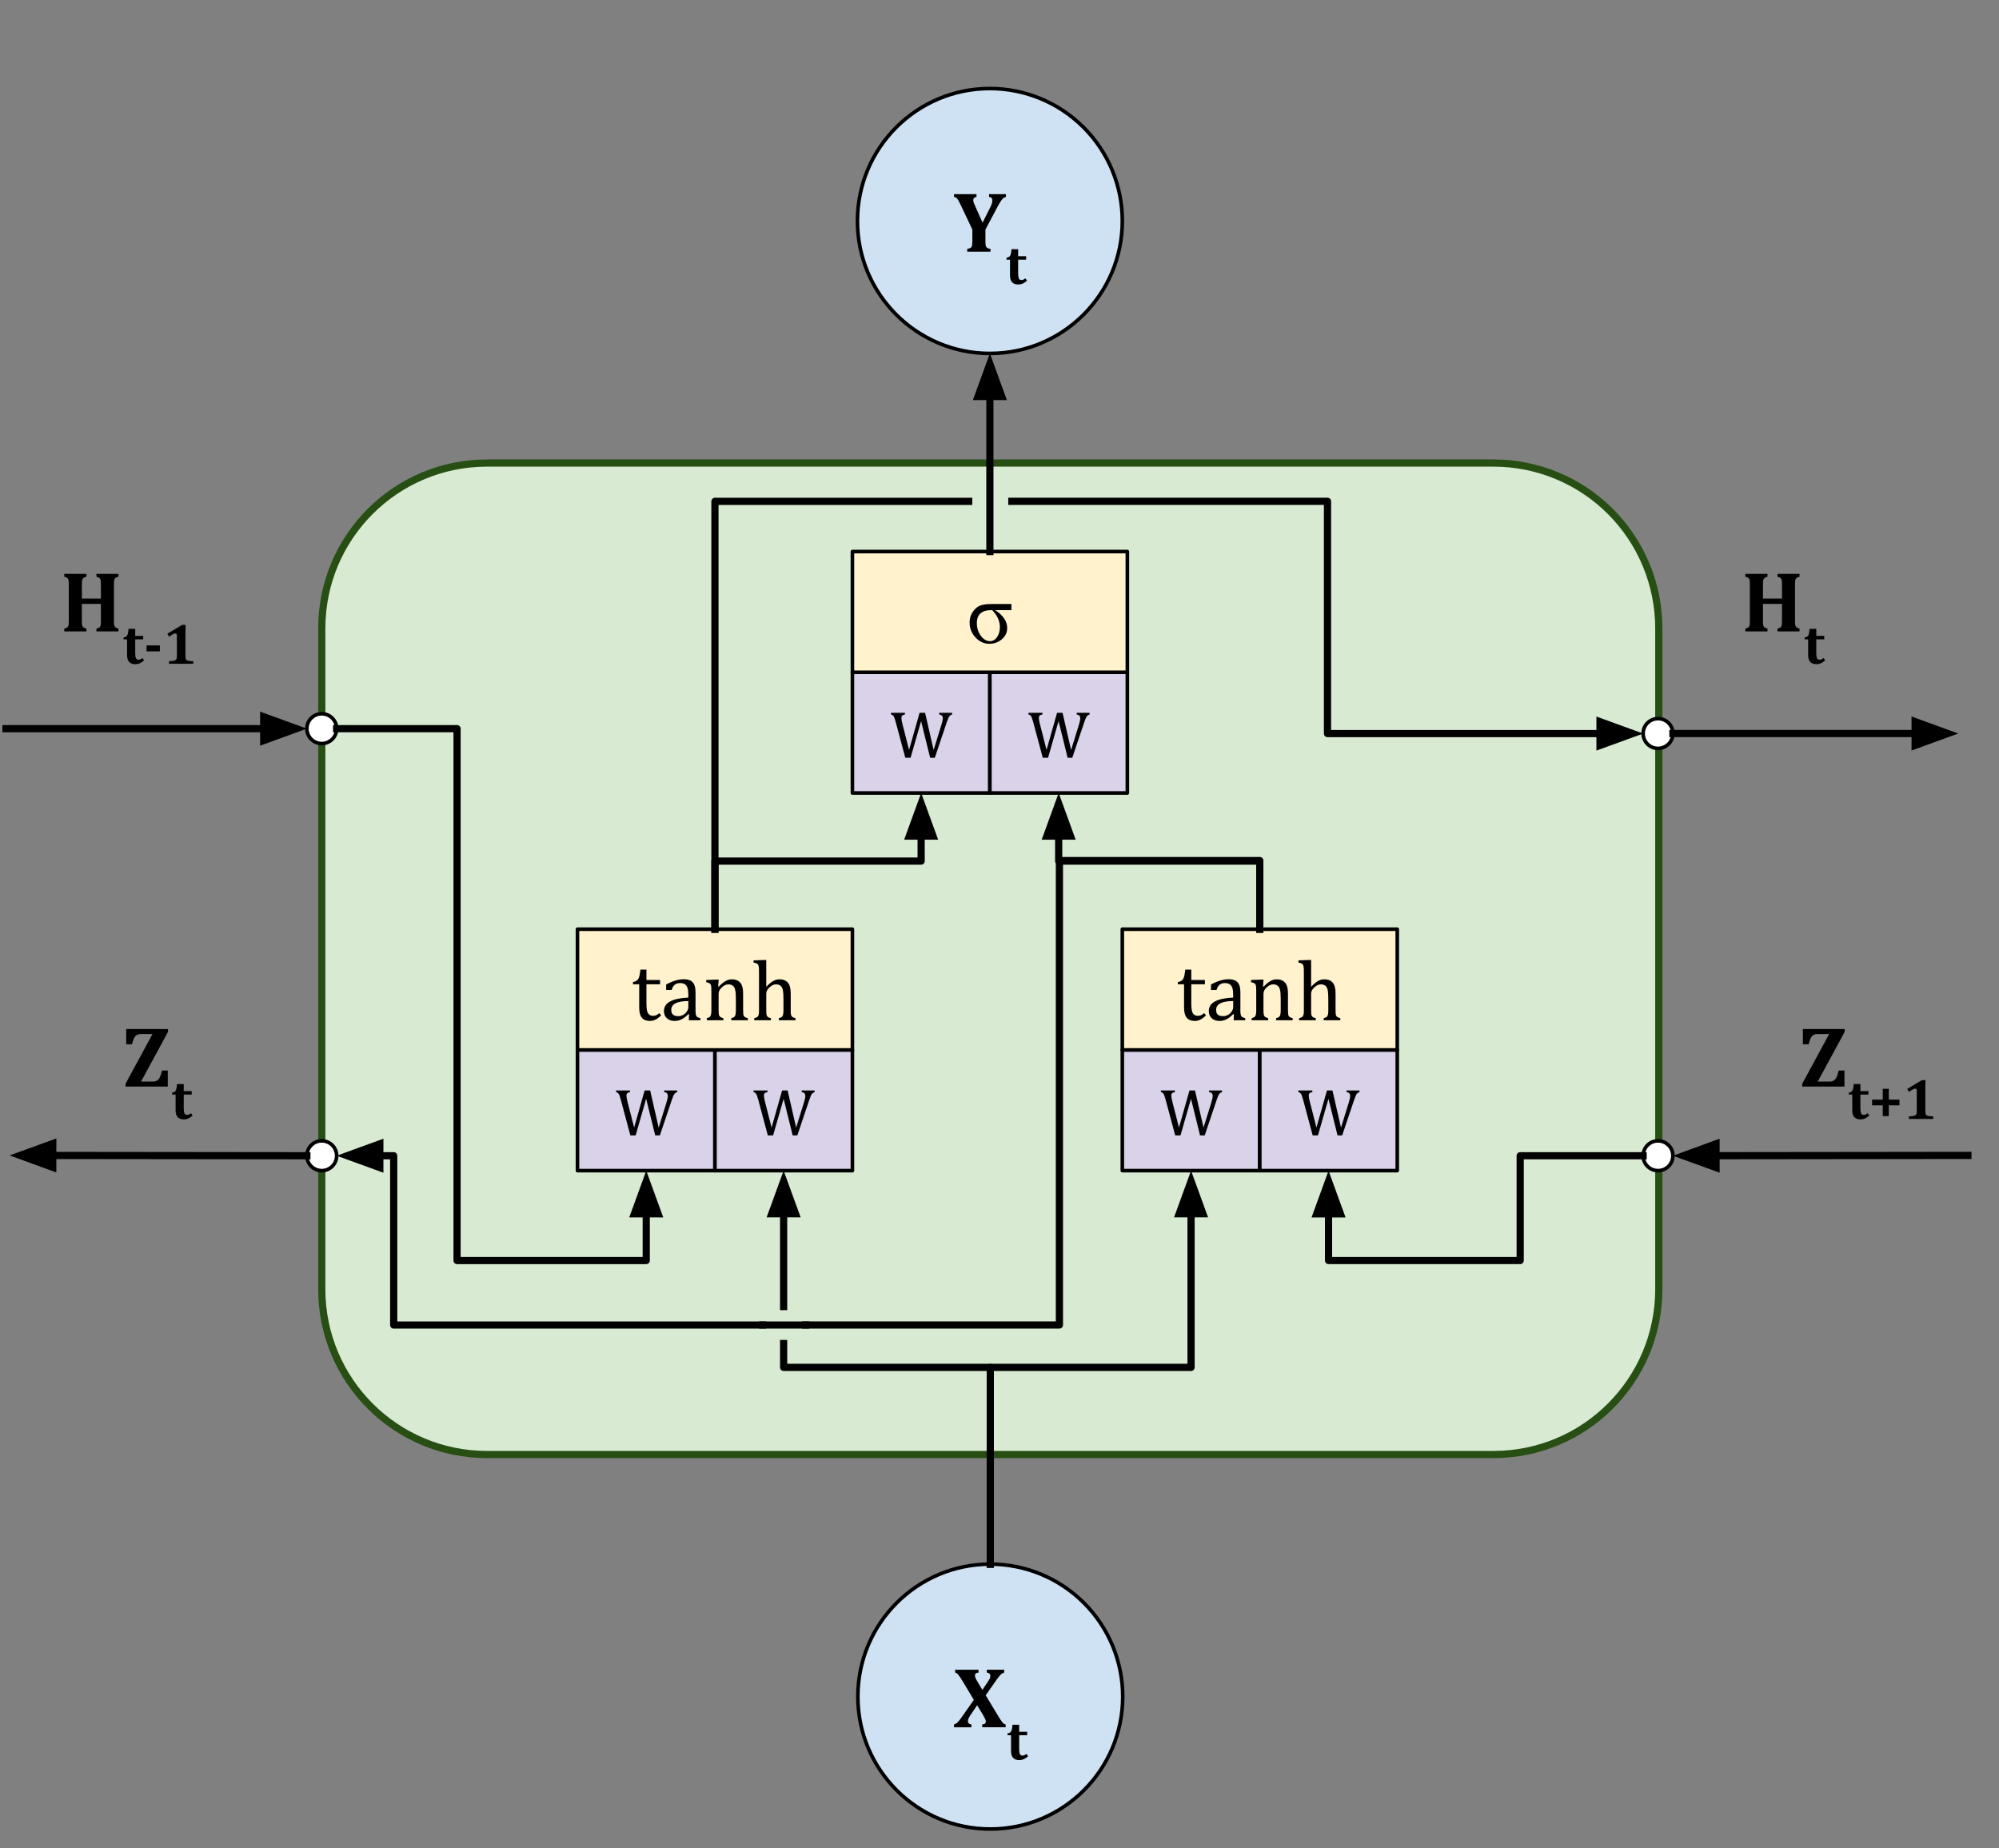 <svg version="1.1" viewBox="0.0 0.0 556.0 514.0" fill="none" stroke="none" stroke-linecap="square" stroke-miterlimit="10" xmlns:xlink="http://www.w3.org/1999/xlink" xmlns="http://www.w3.org/2000/svg"><rect x="0.0" y="0.0" width="556.0" height="514.0" fill="#808080" stroke="none"/><clipPath id="p.0"><path d="m0 0l556.0 0l0 514.0l-556.0 0l0 -514.0z" clip-rule="nonzero"/></clipPath><g clip-path="url(#p.0)"><path fill="#000000" fill-opacity="0.0" d="m0 0l556.0 0l0 514.0l-556.0 0z" fill-rule="evenodd"/><path fill="#d9ead3" d="m89.501 174.741l0 0c0 -25.382 20.577 -45.959 45.959 -45.959l279.956 0c12.189 0 23.879 4.842 32.498 13.461c8.619 8.619 13.461 20.309 13.461 32.498l0 183.83c0 25.382 -20.577 45.959 -45.959 45.959l-279.956 0c-25.382 0 -45.959 -20.577 -45.959 -45.959z" fill-rule="evenodd"/><path stroke="#274e13" stroke-width="2.0" stroke-linejoin="round" stroke-linecap="butt" d="m89.501 174.741l0 0c0 -25.382 20.577 -45.959 45.959 -45.959l279.956 0c12.189 0 23.879 4.842 32.498 13.461c8.619 8.619 13.461 20.309 13.461 32.498l0 183.83c0 25.382 -20.577 45.959 -45.959 45.959l-279.956 0c-25.382 0 -45.959 -20.577 -45.959 -45.959z" fill-rule="evenodd"/><path fill="#000000" fill-opacity="0.0" d="m1.667 202.655l83.685 0" fill-rule="evenodd"/><path stroke="#000000" stroke-width="2.0" stroke-linejoin="round" stroke-linecap="butt" d="m1.667 202.655l71.685 0" fill-rule="evenodd"/><path fill="#000000" stroke="#000000" stroke-width="2.0" stroke-linecap="butt" d="m73.352 205.958l9.076 -3.303l-9.076 -3.303z" fill-rule="evenodd"/><path fill="#000000" fill-opacity="0.0" d="m7.756 143.563l60.598 0l0 51.276l-60.598 0z" fill-rule="evenodd"/><path fill="#000000" d="m31.693 172.665q0 0.891 0.078 1.234q0.078 0.328 0.312 0.562q0.234 0.219 0.859 0.359l0 0.781l-6.125 0l0 -0.781q0.688 -0.172 0.875 -0.344q0.203 -0.172 0.281 -0.5q0.094 -0.328 0.094 -1.312l0 -4.703l-5.297 0l0 4.703q0 0.406 0.016 0.766q0.031 0.344 0.094 0.562q0.078 0.219 0.203 0.375q0.141 0.156 0.375 0.266q0.234 0.109 0.578 0.188l0 0.781l-6.156 0l0 -0.781q0.438 -0.109 0.688 -0.234q0.25 -0.141 0.375 -0.375q0.125 -0.25 0.156 -0.609q0.031 -0.375 0.031 -0.938l0 -10.109q0 -0.547 -0.031 -0.922q-0.016 -0.375 -0.141 -0.609q-0.125 -0.234 -0.375 -0.375q-0.25 -0.156 -0.703 -0.266l0 -0.781l6.156 0l0 0.781q-0.625 0.172 -0.859 0.391q-0.219 0.203 -0.312 0.547q-0.094 0.344 -0.094 1.25l0 3.906l5.297 0l0 -3.906q0 -0.891 -0.078 -1.234q-0.078 -0.344 -0.312 -0.562q-0.219 -0.219 -0.859 -0.391l0 -0.781l6.125 0l0 0.781q-0.516 0.141 -0.75 0.297q-0.234 0.156 -0.344 0.406q-0.094 0.234 -0.125 0.547q-0.031 0.297 -0.031 0.938l0 10.094z" fill-rule="nonzero"/><path fill="#000000" d="m40.092 183.665q-0.688 0.578 -1.25 0.828q-0.562 0.234 -1.188 0.234q-1.156 0 -1.734 -0.625q-0.578 -0.641 -0.578 -1.906l0 -4.375l-0.969 0l0 -0.531q0.469 -0.078 0.688 -0.234q0.234 -0.156 0.359 -0.422q0.125 -0.266 0.203 -0.688q0.078 -0.422 0.109 -1.047l1.875 0l0 1.953l2.219 0l0 0.969l-2.219 0l0 3.531q0 0.875 0.078 1.297q0.078 0.422 0.266 0.625q0.203 0.203 0.5 0.203q0.219 0 0.391 -0.031q0.172 -0.047 0.359 -0.141q0.188 -0.109 0.406 -0.297l0.484 0.656zm4.375 -2.516l-3.703 0l0 -1.641l3.703 0l0 1.641zm7.109 1.266q0 0.453 0.047 0.688q0.062 0.234 0.188 0.375q0.125 0.141 0.359 0.234q0.25 0.078 0.609 0.125q0.375 0.031 0.984 0.047l0 0.719l-6.75 0l0 -0.719q0.875 -0.031 1.234 -0.094q0.375 -0.078 0.562 -0.203q0.203 -0.141 0.297 -0.375q0.094 -0.25 0.094 -0.797l0 -5.641q0 -0.328 -0.125 -0.469q-0.125 -0.141 -0.328 -0.141q-0.203 0 -0.562 0.188q-0.344 0.172 -1.156 0.734l-0.484 -0.828l4.078 -2.453l1.0 0q-0.047 0.75 -0.047 2.078l0 6.531z" fill-rule="nonzero"/><path fill="#cfe2f3" d="m238.604 471.853l0 0c0 -20.343 16.491 -36.835 36.835 -36.835l0 0c9.769 0 19.138 3.881 26.046 10.789c6.908 6.908 10.789 16.277 10.789 26.046l0 0c0 20.343 -16.491 36.835 -36.835 36.835l0 0c-20.343 0 -36.835 -16.491 -36.835 -36.835z" fill-rule="evenodd"/><path stroke="#000000" stroke-width="1.0" stroke-linejoin="round" stroke-linecap="butt" d="m238.604 471.853l0 0c0 -20.343 16.491 -36.835 36.835 -36.835l0 0c9.769 0 19.138 3.881 26.046 10.789c6.908 6.908 10.789 16.277 10.789 26.046l0 0c0 20.343 -16.491 36.835 -36.835 36.835l0 0c-20.343 0 -36.835 -16.491 -36.835 -36.835z" fill-rule="evenodd"/><path fill="#000000" d="m272.171 464.393l0 0.781q-0.547 0.047 -0.781 0.25q-0.219 0.188 -0.219 0.594q0 0.188 0.078 0.453q0.078 0.25 0.266 0.609q0.188 0.344 0.641 1.094l1.078 1.812l1.422 -2.094q0.469 -0.688 0.625 -1.047q0.156 -0.375 0.156 -0.797q0 -0.375 -0.266 -0.594q-0.25 -0.234 -0.703 -0.281l0 -0.781l4.844 0l0 0.781q-0.344 0.094 -0.656 0.312q-0.297 0.203 -0.703 0.672q-0.391 0.469 -1.266 1.734l-2.531 3.609l3.812 6.297q0.203 0.312 0.406 0.625q0.203 0.312 0.391 0.562q0.203 0.234 0.344 0.359q0.156 0.109 0.297 0.172q0.141 0.062 0.297 0.094l0 0.781l-6.516 0l0 -0.781q0.516 -0.047 0.75 -0.234q0.25 -0.188 0.25 -0.609q0 -0.141 -0.047 -0.297q-0.031 -0.172 -0.141 -0.406q-0.094 -0.234 -0.203 -0.406q-0.094 -0.188 -0.391 -0.703l-1.625 -2.688l-1.922 2.828q-0.219 0.344 -0.375 0.625q-0.141 0.281 -0.203 0.516q-0.062 0.234 -0.062 0.547q0 0.312 0.25 0.547q0.25 0.234 0.719 0.281l0 0.781l-4.844 0l0 -0.781q0.391 -0.109 0.703 -0.344q0.328 -0.25 0.703 -0.703q0.391 -0.453 1.047 -1.422l3.062 -4.375l-2.953 -4.922q-0.484 -0.797 -0.828 -1.312q-0.344 -0.531 -0.578 -0.797q-0.234 -0.281 -0.422 -0.391q-0.172 -0.125 -0.422 -0.172l0 -0.781l6.516 0z" fill-rule="nonzero"/><path fill="#000000" d="m285.956 488.455q-0.688 0.578 -1.25 0.828q-0.562 0.234 -1.188 0.234q-1.156 0 -1.734 -0.625q-0.578 -0.641 -0.578 -1.906l0 -4.375l-0.969 0l0 -0.531q0.469 -0.078 0.688 -0.234q0.234 -0.156 0.359 -0.422q0.125 -0.266 0.203 -0.688q0.078 -0.422 0.109 -1.047l1.875 0l0 1.953l2.219 0l0 0.969l-2.219 0l0 3.531q0 0.875 0.078 1.297q0.078 0.422 0.266 0.625q0.203 0.203 0.5 0.203q0.219 0 0.391 -0.031q0.172 -0.047 0.359 -0.141q0.188 -0.109 0.406 -0.297l0.484 0.656z" fill-rule="nonzero"/><path fill="#d9d2e9" d="m160.617 292.003l38.236 0l0 33.575l-38.236 0z" fill-rule="evenodd"/><path stroke="#000000" stroke-width="1.0" stroke-linejoin="round" stroke-linecap="butt" d="m160.617 292.003l38.236 0l0 33.575l-38.236 0z" fill-rule="evenodd"/><path fill="#000000" d="m179.718 305.601l-2.922 10.172l-1.469 0l-2.656 -9.891q-0.172 -0.625 -0.312 -1.016q-0.125 -0.391 -0.266 -0.609q-0.141 -0.219 -0.297 -0.328q-0.156 -0.125 -0.453 -0.203l0 -0.453l3.891 0l0 0.453q-0.562 0.109 -0.781 0.328q-0.219 0.219 -0.219 0.609q0 0.312 0.078 0.75q0.078 0.438 0.219 1.0l1.844 7.188l2.922 -10.328l1.531 0l2.375 10.344l2.156 -6.953q0.391 -1.266 0.391 -1.797q0 -0.562 -0.234 -0.797q-0.234 -0.25 -0.766 -0.344l0 -0.453l3.594 0l0 0.453q-0.281 0.094 -0.453 0.203q-0.156 0.109 -0.312 0.312q-0.141 0.188 -0.328 0.609q-0.172 0.406 -0.406 1.094l-3.312 9.828l-1.297 0l-2.516 -10.172z" fill-rule="nonzero"/><path fill="#d9d2e9" d="m198.853 292.003l38.236 0l0 33.575l-38.236 0z" fill-rule="evenodd"/><path stroke="#000000" stroke-width="1.0" stroke-linejoin="round" stroke-linecap="butt" d="m198.853 292.003l38.236 0l0 33.575l-38.236 0z" fill-rule="evenodd"/><path fill="#000000" d="m217.954 305.601l-2.922 10.172l-1.469 0l-2.656 -9.891q-0.172 -0.625 -0.312 -1.016q-0.125 -0.391 -0.266 -0.609q-0.141 -0.219 -0.297 -0.328q-0.156 -0.125 -0.453 -0.203l0 -0.453l3.891 0l0 0.453q-0.562 0.109 -0.781 0.328q-0.219 0.219 -0.219 0.609q0 0.312 0.078 0.75q0.078 0.438 0.219 1.0l1.844 7.188l2.922 -10.328l1.531 0l2.375 10.344l2.156 -6.953q0.391 -1.266 0.391 -1.797q0 -0.562 -0.234 -0.797q-0.234 -0.25 -0.766 -0.344l0 -0.453l3.594 0l0 0.453q-0.281 0.094 -0.453 0.203q-0.156 0.109 -0.312 0.312q-0.141 0.188 -0.328 0.609q-0.172 0.406 -0.406 1.094l-3.312 9.828l-1.297 0l-2.516 -10.172z" fill-rule="nonzero"/><path fill="#fff2cc" d="m160.617 258.428l76.472 0l0 33.575l-76.472 0z" fill-rule="evenodd"/><path stroke="#000000" stroke-width="1.0" stroke-linejoin="round" stroke-linecap="butt" d="m160.617 258.428l76.472 0l0 33.575l-76.472 0z" fill-rule="evenodd"/><path fill="#000000" d="m176.052 273.13q0.578 -0.094 0.938 -0.328q0.375 -0.234 0.578 -0.594q0.203 -0.375 0.312 -0.922q0.125 -0.562 0.25 -1.625l1.672 0l0 2.891l3.781 0l0 1.188l-3.781 0l0 5.203q0 1.141 0.094 1.812q0.094 0.672 0.344 1.062q0.266 0.375 0.594 0.547q0.328 0.156 0.844 0.156q0.469 0 0.875 -0.188q0.406 -0.203 0.812 -0.562l0.531 0.641q-0.844 0.797 -1.594 1.172q-0.734 0.359 -1.531 0.359q-1.516 0 -2.25 -0.891q-0.734 -0.906 -0.734 -2.812l0 -6.5l-1.734 0l0 -0.609zm15.59 8.953l-0.172 -0.047q-1.016 1.031 -1.922 1.469q-0.891 0.438 -1.891 0.438q-0.891 0 -1.578 -0.344q-0.672 -0.344 -1.047 -0.969q-0.359 -0.641 -0.359 -1.453q0 -1.719 1.688 -2.641q1.703 -0.938 5.094 -1.094l0 -0.75q0 -1.219 -0.234 -1.922q-0.234 -0.703 -0.75 -1.031q-0.5 -0.328 -1.344 -0.328q-0.906 0 -1.469 0.484q-0.562 0.469 -0.844 1.438l-1.531 0l0 -1.531q1.125 -0.578 1.875 -0.859q0.75 -0.281 1.5 -0.438q0.75 -0.156 1.531 -0.156q1.156 0 1.859 0.375q0.703 0.359 1.047 1.125q0.359 0.766 0.359 2.297l0 4.078q0 0.875 0 1.234q0.016 0.344 0.078 0.656q0.062 0.297 0.172 0.484q0.125 0.188 0.344 0.312q0.234 0.125 0.75 0.266l0 0.578l-3.203 0l0.047 -1.672zm-0.188 -3.672q-2.391 0.016 -3.578 0.625q-1.172 0.609 -1.172 1.844q0 0.672 0.266 1.062q0.266 0.375 0.672 0.531q0.422 0.141 0.984 0.141q0.797 0 1.438 -0.375q0.656 -0.391 1.016 -0.984q0.375 -0.609 0.375 -1.188l0 -1.656zm16.547 5.344l-4.609 0l0 -0.578q0.453 -0.141 0.656 -0.234q0.203 -0.109 0.328 -0.297q0.141 -0.188 0.219 -0.578q0.078 -0.406 0.078 -1.203l0 -3.062q0 -0.828 -0.047 -1.484q-0.047 -0.672 -0.172 -1.094q-0.109 -0.438 -0.266 -0.672q-0.156 -0.25 -0.375 -0.406q-0.219 -0.172 -0.5 -0.266q-0.281 -0.109 -0.734 -0.109q-0.453 0 -0.875 0.188q-0.406 0.172 -0.906 0.625q-0.484 0.438 -0.703 0.875q-0.219 0.438 -0.219 1.0l0 4.359q0 1.016 0.094 1.406q0.094 0.391 0.359 0.594q0.266 0.203 0.859 0.359l0 0.578l-4.594 0l0 -0.578q0.453 -0.141 0.641 -0.234q0.203 -0.109 0.328 -0.297q0.141 -0.188 0.219 -0.578q0.078 -0.391 0.078 -1.203l0 -5.109q0 -0.75 -0.031 -1.203q-0.016 -0.469 -0.156 -0.734q-0.141 -0.281 -0.438 -0.406q-0.281 -0.141 -0.812 -0.234l0 -0.625l2.75 -0.109l0.719 0l-0.141 1.906l0.172 0.047q0.859 -0.875 1.391 -1.25q0.547 -0.375 1.078 -0.578q0.547 -0.203 1.156 -0.203q0.641 0 1.141 0.156q0.5 0.141 0.875 0.453q0.375 0.297 0.625 0.75q0.25 0.438 0.375 1.078q0.125 0.625 0.125 1.609l0 4.406q0 0.812 0.047 1.188q0.047 0.359 0.156 0.562q0.125 0.188 0.344 0.328q0.219 0.125 0.766 0.281l0 0.578zm5.129 -9.359l0.047 0q0.906 -0.922 1.438 -1.281q0.547 -0.375 1.062 -0.562q0.516 -0.188 1.125 -0.188q0.641 0 1.141 0.156q0.5 0.141 0.875 0.453q0.391 0.312 0.625 0.766q0.25 0.453 0.359 1.078q0.125 0.625 0.125 1.594l0 4.406q0 1.031 0.078 1.406q0.094 0.359 0.312 0.562q0.234 0.203 0.938 0.391l0 0.578l-4.625 0l0 -0.578q0.453 -0.141 0.656 -0.234q0.203 -0.109 0.328 -0.297q0.141 -0.188 0.219 -0.578q0.078 -0.406 0.078 -1.203l0 -3.062q0 -1.562 -0.156 -2.391q-0.156 -0.828 -0.625 -1.234q-0.469 -0.406 -1.297 -0.406q-0.469 0 -0.844 0.172q-0.375 0.156 -0.875 0.578q-0.484 0.422 -0.734 0.875q-0.25 0.438 -0.25 0.938l0 4.484q0 0.797 0.031 1.141q0.047 0.344 0.156 0.578q0.125 0.219 0.359 0.375q0.25 0.141 0.75 0.266l0 0.578l-4.641 0l0 -0.578q0.516 -0.141 0.734 -0.266q0.234 -0.125 0.344 -0.328q0.125 -0.203 0.188 -0.578q0.062 -0.375 0.062 -1.188l0 -9.797q0 -1.125 -0.016 -1.562q-0.016 -0.453 -0.094 -0.766q-0.078 -0.312 -0.219 -0.484q-0.125 -0.188 -0.359 -0.281q-0.234 -0.109 -0.828 -0.219l0 -0.609l2.828 -0.109l0.703 0l0 7.406z" fill-rule="nonzero"/><path fill="#ffffff" d="m85.352 202.655l0 0c0 -2.287 1.854 -4.142 4.142 -4.142l0 0c1.098 0 2.152 0.436 2.929 1.213c0.777 0.777 1.213 1.83 1.213 2.929l0 0c0 2.287 -1.854 4.142 -4.142 4.142l0 0c-2.287 0 -4.142 -1.854 -4.142 -4.142z" fill-rule="evenodd"/><path stroke="#000000" stroke-width="1.0" stroke-linejoin="round" stroke-linecap="butt" d="m85.352 202.655l0 0c0 -2.287 1.854 -4.142 4.142 -4.142l0 0c1.098 0 2.152 0.436 2.929 1.213c0.777 0.777 1.213 1.83 1.213 2.929l0 0c0 2.287 -1.854 4.142 -4.142 4.142l0 0c-2.287 0 -4.142 -1.854 -4.142 -4.142z" fill-rule="evenodd"/><path fill="#000000" fill-opacity="0.0" d="m93.635 202.655l33.491 0l0 147.923l52.619 0l0 -24.994" fill-rule="evenodd"/><path stroke="#000000" stroke-width="2.0" stroke-linejoin="round" stroke-linecap="butt" d="m93.635 202.655l33.491 0l0 147.923l52.619 0l0 -12.994" fill-rule="evenodd"/><path fill="#000000" stroke="#000000" stroke-width="2.0" stroke-linecap="butt" d="m183.049 337.584l-3.303 -9.076l-3.303 9.076z" fill-rule="evenodd"/><path fill="#000000" fill-opacity="0.0" d="m275.438 435.018l0 -54.72l-57.48 0l0 -54.729" fill-rule="evenodd"/><path stroke="#000000" stroke-width="2.0" stroke-linejoin="round" stroke-linecap="butt" d="m275.438 435.018l0 -54.72l-57.48 0l0 -42.729" fill-rule="evenodd"/><path fill="#000000" stroke="#000000" stroke-width="2.0" stroke-linecap="butt" d="m221.261 337.57l-3.303 -9.076l-3.303 9.076z" fill-rule="evenodd"/><path fill="#ffffff" d="m457.017 204.003l0 0c0 -2.287 1.854 -4.142 4.142 -4.142l0 0c1.098 0 2.152 0.436 2.929 1.213c0.777 0.777 1.213 1.83 1.213 2.929l0 0c0 2.287 -1.854 4.142 -4.142 4.142l0 0c-2.287 0 -4.142 -1.854 -4.142 -4.142z" fill-rule="evenodd"/><path stroke="#000000" stroke-width="1.0" stroke-linejoin="round" stroke-linecap="butt" d="m457.017 204.003l0 0c0 -2.287 1.854 -4.142 4.142 -4.142l0 0c1.098 0 2.152 0.436 2.929 1.213c0.777 0.777 1.213 1.83 1.213 2.929l0 0c0 2.287 -1.854 4.142 -4.142 4.142l0 0c-2.287 0 -4.142 -1.854 -4.142 -4.142z" fill-rule="evenodd"/><path fill="#000000" fill-opacity="0.0" d="m465.3 204.003l79.37 0" fill-rule="evenodd"/><path stroke="#000000" stroke-width="2.0" stroke-linejoin="round" stroke-linecap="butt" d="m465.3 204.003l67.37 0" fill-rule="evenodd"/><path fill="#000000" stroke="#000000" stroke-width="2.0" stroke-linecap="butt" d="m532.67 207.306l9.076 -3.303l-9.076 -3.303z" fill-rule="evenodd"/><path fill="#000000" fill-opacity="0.0" d="m475.328 143.563l45.827 0l0 51.276l-45.827 0z" fill-rule="evenodd"/><path fill="#000000" d="m499.266 172.665q0 0.891 0.078 1.234q0.078 0.328 0.312 0.562q0.234 0.219 0.859 0.359l0 0.781l-6.125 0l0 -0.781q0.688 -0.172 0.875 -0.344q0.203 -0.172 0.281 -0.5q0.094 -0.328 0.094 -1.312l0 -4.703l-5.297 0l0 4.703q0 0.406 0.016 0.766q0.031 0.344 0.094 0.562q0.078 0.219 0.203 0.375q0.141 0.156 0.375 0.266q0.234 0.109 0.578 0.188l0 0.781l-6.156 0l0 -0.781q0.438 -0.109 0.688 -0.234q0.25 -0.141 0.375 -0.375q0.125 -0.25 0.156 -0.609q0.031 -0.375 0.031 -0.938l0 -10.109q0 -0.547 -0.031 -0.922q-0.016 -0.375 -0.141 -0.609q-0.125 -0.234 -0.375 -0.375q-0.25 -0.156 -0.703 -0.266l0 -0.781l6.156 0l0 0.781q-0.625 0.172 -0.859 0.391q-0.219 0.203 -0.312 0.547q-0.094 0.344 -0.094 1.25l0 3.906l5.297 0l0 -3.906q0 -0.891 -0.078 -1.234q-0.078 -0.344 -0.312 -0.562q-0.219 -0.219 -0.859 -0.391l0 -0.781l6.125 0l0 0.781q-0.516 0.141 -0.75 0.297q-0.234 0.156 -0.344 0.406q-0.094 0.234 -0.125 0.547q-0.031 0.297 -0.031 0.938l0 10.094z" fill-rule="nonzero"/><path fill="#000000" d="m507.664 183.665q-0.688 0.578 -1.25 0.828q-0.562 0.234 -1.188 0.234q-1.156 0 -1.734 -0.625q-0.578 -0.641 -0.578 -1.906l0 -4.375l-0.969 0l0 -0.531q0.469 -0.078 0.688 -0.234q0.234 -0.156 0.359 -0.422q0.125 -0.266 0.203 -0.688q0.078 -0.422 0.109 -1.047l1.875 0l0 1.953l2.219 0l0 0.969l-2.219 0l0 3.531q0 0.875 0.078 1.297q0.078 0.422 0.266 0.625q0.203 0.203 0.5 0.203q0.219 0 0.391 -0.031q0.172 -0.047 0.359 -0.141q0.188 -0.109 0.406 -0.297l0.484 0.656z" fill-rule="nonzero"/><path fill="#cfe2f3" d="m238.491 61.459l0 0c0 -20.343 16.491 -36.835 36.835 -36.835l0 0c9.769 0 19.138 3.881 26.046 10.789c6.908 6.908 10.789 16.277 10.789 26.046l0 0c0 20.343 -16.491 36.835 -36.835 36.835l0 0c-20.343 0 -36.835 -16.491 -36.835 -36.835z" fill-rule="evenodd"/><path stroke="#000000" stroke-width="1.0" stroke-linejoin="round" stroke-linecap="butt" d="m238.491 61.459l0 0c0 -20.343 16.491 -36.835 36.835 -36.835l0 0c9.769 0 19.138 3.881 26.046 10.789c6.908 6.908 10.789 16.277 10.789 26.046l0 0c0 20.343 -16.491 36.835 -36.835 36.835l0 0c-20.343 0 -36.835 -16.491 -36.835 -36.835z" fill-rule="evenodd"/><path fill="#000000" d="m274.087 63.843l0 3.219q0 0.609 0.031 0.938q0.031 0.328 0.125 0.531q0.094 0.188 0.219 0.312q0.141 0.125 0.375 0.234q0.25 0.094 0.656 0.141l0 0.781l-6.469 0l0 -0.781q0.484 -0.078 0.766 -0.203q0.297 -0.125 0.438 -0.375q0.141 -0.25 0.172 -0.625q0.047 -0.391 0.047 -0.953l0 -3.219l-3.172 -6.703q-0.406 -0.859 -0.641 -1.266q-0.281 -0.484 -0.469 -0.688q-0.188 -0.219 -0.359 -0.297q-0.156 -0.078 -0.453 -0.109l0 -0.781l6.25 0l0 0.781q-0.906 0.109 -0.906 0.891q0 0.297 0.141 0.719q0.156 0.422 0.484 1.125l1.969 4.406l2.156 -4.297q0.312 -0.641 0.438 -1.062q0.125 -0.438 0.125 -0.859q0 -0.422 -0.25 -0.656q-0.234 -0.25 -0.672 -0.266l0 -0.781l4.703 0l0 0.781q-0.312 0.062 -0.531 0.188q-0.203 0.125 -0.453 0.391q-0.234 0.266 -0.578 0.797q-0.344 0.516 -0.781 1.359l-3.359 6.328z" fill-rule="nonzero"/><path fill="#000000" d="m285.673 78.062q-0.688 0.578 -1.25 0.828q-0.562 0.234 -1.188 0.234q-1.156 0 -1.734 -0.625q-0.578 -0.641 -0.578 -1.906l0 -4.375l-0.969 0l0 -0.531q0.469 -0.078 0.688 -0.234q0.234 -0.156 0.359 -0.422q0.125 -0.266 0.203 -0.688q0.078 -0.422 0.109 -1.047l1.875 0l0 1.953l2.219 0l0 0.969l-2.219 0l0 3.531q0 0.875 0.078 1.297q0.078 0.422 0.266 0.625q0.203 0.203 0.5 0.203q0.219 0 0.391 -0.031q0.172 -0.047 0.359 -0.141q0.188 -0.109 0.406 -0.297l0.484 0.656z" fill-rule="nonzero"/><path fill="#d9ead3" d="m746.856 212.265l8.283 0l0 8.283l-8.283 0z" fill-rule="evenodd"/><path fill="#d9d2e9" d="m312.16 292.003l38.236 0l0 33.575l-38.236 0z" fill-rule="evenodd"/><path stroke="#000000" stroke-width="1.0" stroke-linejoin="round" stroke-linecap="butt" d="m312.16 292.003l38.236 0l0 33.575l-38.236 0z" fill-rule="evenodd"/><path fill="#000000" d="m331.262 305.601l-2.922 10.172l-1.469 0l-2.656 -9.891q-0.172 -0.625 -0.312 -1.016q-0.125 -0.391 -0.266 -0.609q-0.141 -0.219 -0.297 -0.328q-0.156 -0.125 -0.453 -0.203l0 -0.453l3.891 0l0 0.453q-0.562 0.109 -0.781 0.328q-0.219 0.219 -0.219 0.609q0 0.312 0.078 0.75q0.078 0.438 0.219 1.0l1.844 7.188l2.922 -10.328l1.531 0l2.375 10.344l2.156 -6.953q0.391 -1.266 0.391 -1.797q0 -0.562 -0.234 -0.797q-0.234 -0.25 -0.766 -0.344l0 -0.453l3.594 0l0 0.453q-0.281 0.094 -0.453 0.203q-0.156 0.109 -0.312 0.312q-0.141 0.188 -0.328 0.609q-0.172 0.406 -0.406 1.094l-3.312 9.828l-1.297 0l-2.516 -10.172z" fill-rule="nonzero"/><path fill="#d9d2e9" d="m350.396 292.003l38.236 0l0 33.575l-38.236 0z" fill-rule="evenodd"/><path stroke="#000000" stroke-width="1.0" stroke-linejoin="round" stroke-linecap="butt" d="m350.396 292.003l38.236 0l0 33.575l-38.236 0z" fill-rule="evenodd"/><path fill="#000000" d="m369.498 305.601l-2.922 10.172l-1.469 0l-2.656 -9.891q-0.172 -0.625 -0.312 -1.016q-0.125 -0.391 -0.266 -0.609q-0.141 -0.219 -0.297 -0.328q-0.156 -0.125 -0.453 -0.203l0 -0.453l3.891 0l0 0.453q-0.562 0.109 -0.781 0.328q-0.219 0.219 -0.219 0.609q0 0.312 0.078 0.75q0.078 0.438 0.219 1.0l1.844 7.188l2.922 -10.328l1.531 0l2.375 10.344l2.156 -6.953q0.391 -1.266 0.391 -1.797q0 -0.562 -0.234 -0.797q-0.234 -0.25 -0.766 -0.344l0 -0.453l3.594 0l0 0.453q-0.281 0.094 -0.453 0.203q-0.156 0.109 -0.312 0.312q-0.141 0.188 -0.328 0.609q-0.172 0.406 -0.406 1.094l-3.312 9.828l-1.297 0l-2.516 -10.172z" fill-rule="nonzero"/><path fill="#fff2cc" d="m312.16 258.428l76.472 0l0 33.575l-76.472 0z" fill-rule="evenodd"/><path stroke="#000000" stroke-width="1.0" stroke-linejoin="round" stroke-linecap="butt" d="m312.16 258.428l76.472 0l0 33.575l-76.472 0z" fill-rule="evenodd"/><path fill="#000000" d="m327.596 273.13q0.578 -0.094 0.938 -0.328q0.375 -0.234 0.578 -0.594q0.203 -0.375 0.312 -0.922q0.125 -0.562 0.25 -1.625l1.672 0l0 2.891l3.781 0l0 1.188l-3.781 0l0 5.203q0 1.141 0.094 1.812q0.094 0.672 0.344 1.062q0.266 0.375 0.594 0.547q0.328 0.156 0.844 0.156q0.469 0 0.875 -0.188q0.406 -0.203 0.812 -0.562l0.531 0.641q-0.844 0.797 -1.594 1.172q-0.734 0.359 -1.531 0.359q-1.516 0 -2.25 -0.891q-0.734 -0.906 -0.734 -2.812l0 -6.5l-1.734 0l0 -0.609zm15.59 8.953l-0.172 -0.047q-1.016 1.031 -1.922 1.469q-0.891 0.438 -1.891 0.438q-0.891 0 -1.578 -0.344q-0.672 -0.344 -1.047 -0.969q-0.359 -0.641 -0.359 -1.453q0 -1.719 1.688 -2.641q1.703 -0.938 5.094 -1.094l0 -0.75q0 -1.219 -0.234 -1.922q-0.234 -0.703 -0.75 -1.031q-0.5 -0.328 -1.344 -0.328q-0.906 0 -1.469 0.484q-0.562 0.469 -0.844 1.438l-1.531 0l0 -1.531q1.125 -0.578 1.875 -0.859q0.75 -0.281 1.5 -0.438q0.75 -0.156 1.531 -0.156q1.156 0 1.859 0.375q0.703 0.359 1.047 1.125q0.359 0.766 0.359 2.297l0 4.078q0 0.875 0 1.234q0.016 0.344 0.078 0.656q0.062 0.297 0.172 0.484q0.125 0.188 0.344 0.312q0.234 0.125 0.75 0.266l0 0.578l-3.203 0l0.047 -1.672zm-0.188 -3.672q-2.391 0.016 -3.578 0.625q-1.172 0.609 -1.172 1.844q0 0.672 0.266 1.062q0.266 0.375 0.672 0.531q0.422 0.141 0.984 0.141q0.797 0 1.438 -0.375q0.656 -0.391 1.016 -0.984q0.375 -0.609 0.375 -1.188l0 -1.656zm16.547 5.344l-4.609 0l0 -0.578q0.453 -0.141 0.656 -0.234q0.203 -0.109 0.328 -0.297q0.141 -0.188 0.219 -0.578q0.078 -0.406 0.078 -1.203l0 -3.062q0 -0.828 -0.047 -1.484q-0.047 -0.672 -0.172 -1.094q-0.109 -0.438 -0.266 -0.672q-0.156 -0.25 -0.375 -0.406q-0.219 -0.172 -0.5 -0.266q-0.281 -0.109 -0.734 -0.109q-0.453 0 -0.875 0.188q-0.406 0.172 -0.906 0.625q-0.484 0.438 -0.703 0.875q-0.219 0.438 -0.219 1.0l0 4.359q0 1.016 0.094 1.406q0.094 0.391 0.359 0.594q0.266 0.203 0.859 0.359l0 0.578l-4.594 0l0 -0.578q0.453 -0.141 0.641 -0.234q0.203 -0.109 0.328 -0.297q0.141 -0.188 0.219 -0.578q0.078 -0.391 0.078 -1.203l0 -5.109q0 -0.75 -0.031 -1.203q-0.016 -0.469 -0.156 -0.734q-0.141 -0.281 -0.438 -0.406q-0.281 -0.141 -0.812 -0.234l0 -0.625l2.75 -0.109l0.719 0l-0.141 1.906l0.172 0.047q0.859 -0.875 1.391 -1.25q0.547 -0.375 1.078 -0.578q0.547 -0.203 1.156 -0.203q0.641 0 1.141 0.156q0.5 0.141 0.875 0.453q0.375 0.297 0.625 0.75q0.25 0.438 0.375 1.078q0.125 0.625 0.125 1.609l0 4.406q0 0.812 0.047 1.188q0.047 0.359 0.156 0.562q0.125 0.188 0.344 0.328q0.219 0.125 0.766 0.281l0 0.578zm5.129 -9.359l0.047 0q0.906 -0.922 1.438 -1.281q0.547 -0.375 1.062 -0.562q0.516 -0.188 1.125 -0.188q0.641 0 1.141 0.156q0.5 0.141 0.875 0.453q0.391 0.312 0.625 0.766q0.25 0.453 0.359 1.078q0.125 0.625 0.125 1.594l0 4.406q0 1.031 0.078 1.406q0.094 0.359 0.312 0.562q0.234 0.203 0.938 0.391l0 0.578l-4.625 0l0 -0.578q0.453 -0.141 0.656 -0.234q0.203 -0.109 0.328 -0.297q0.141 -0.188 0.219 -0.578q0.078 -0.406 0.078 -1.203l0 -3.062q0 -1.562 -0.156 -2.391q-0.156 -0.828 -0.625 -1.234q-0.469 -0.406 -1.297 -0.406q-0.469 0 -0.844 0.172q-0.375 0.156 -0.875 0.578q-0.484 0.422 -0.734 0.875q-0.25 0.438 -0.25 0.938l0 4.484q0 0.797 0.031 1.141q0.047 0.344 0.156 0.578q0.125 0.219 0.359 0.375q0.25 0.141 0.75 0.266l0 0.578l-4.641 0l0 -0.578q0.516 -0.141 0.734 -0.266q0.234 -0.125 0.344 -0.328q0.125 -0.203 0.188 -0.578q0.062 -0.375 0.062 -1.188l0 -9.797q0 -1.125 -0.016 -1.562q-0.016 -0.453 -0.094 -0.766q-0.078 -0.312 -0.219 -0.484q-0.125 -0.188 -0.359 -0.281q-0.234 -0.109 -0.828 -0.219l0 -0.609l2.828 -0.109l0.703 0l0 7.406z" fill-rule="nonzero"/><path fill="#d9d2e9" d="m237.089 186.974l38.236 0l0 33.575l-38.236 0z" fill-rule="evenodd"/><path stroke="#000000" stroke-width="1.0" stroke-linejoin="round" stroke-linecap="butt" d="m237.089 186.974l38.236 0l0 33.575l-38.236 0z" fill-rule="evenodd"/><path fill="#000000" d="m256.191 200.572l-2.922 10.172l-1.469 0l-2.656 -9.891q-0.172 -0.625 -0.312 -1.016q-0.125 -0.391 -0.266 -0.609q-0.141 -0.219 -0.297 -0.328q-0.156 -0.125 -0.453 -0.203l0 -0.453l3.891 0l0 0.453q-0.562 0.109 -0.781 0.328q-0.219 0.219 -0.219 0.609q0 0.312 0.078 0.75q0.078 0.438 0.219 1.0l1.844 7.188l2.922 -10.328l1.531 0l2.375 10.344l2.156 -6.953q0.391 -1.266 0.391 -1.797q0 -0.562 -0.234 -0.797q-0.234 -0.25 -0.766 -0.344l0 -0.453l3.594 0l0 0.453q-0.281 0.094 -0.453 0.203q-0.156 0.109 -0.312 0.312q-0.141 0.188 -0.328 0.609q-0.172 0.406 -0.406 1.094l-3.312 9.828l-1.297 0l-2.516 -10.172z" fill-rule="nonzero"/><path fill="#d9d2e9" d="m275.325 186.974l38.236 0l0 33.575l-38.236 0z" fill-rule="evenodd"/><path stroke="#000000" stroke-width="1.0" stroke-linejoin="round" stroke-linecap="butt" d="m275.325 186.974l38.236 0l0 33.575l-38.236 0z" fill-rule="evenodd"/><path fill="#000000" d="m294.427 200.572l-2.922 10.172l-1.469 0l-2.656 -9.891q-0.172 -0.625 -0.312 -1.016q-0.125 -0.391 -0.266 -0.609q-0.141 -0.219 -0.297 -0.328q-0.156 -0.125 -0.453 -0.203l0 -0.453l3.891 0l0 0.453q-0.562 0.109 -0.781 0.328q-0.219 0.219 -0.219 0.609q0 0.312 0.078 0.75q0.078 0.438 0.219 1.0l1.844 7.188l2.922 -10.328l1.531 0l2.375 10.344l2.156 -6.953q0.391 -1.266 0.391 -1.797q0 -0.562 -0.234 -0.797q-0.234 -0.25 -0.766 -0.344l0 -0.453l3.594 0l0 0.453q-0.281 0.094 -0.453 0.203q-0.156 0.109 -0.312 0.312q-0.141 0.188 -0.328 0.609q-0.172 0.406 -0.406 1.094l-3.312 9.828l-1.297 0l-2.516 -10.172z" fill-rule="nonzero"/><path fill="#fff2cc" d="m237.089 153.399l76.472 0l0 33.575l-76.472 0z" fill-rule="evenodd"/><path stroke="#000000" stroke-width="1.0" stroke-linejoin="round" stroke-linecap="butt" d="m237.089 153.399l76.472 0l0 33.575l-76.472 0z" fill-rule="evenodd"/><path fill="#000000" d="m281.31 167.992l0 1.703l-4.562 0q1.5 0.859 2.438 2.172q0.953 1.297 0.953 2.766q0 1.906 -1.5 3.172q-1.5 1.25 -3.422 1.25q-2.25 0 -3.891 -1.766q-1.641 -1.781 -1.641 -4.141q0 -1.672 0.859 -2.938q0.859 -1.281 2.0 -1.75q1.141 -0.469 3.094 -0.469l5.672 0zm-5.344 1.703l-0.422 0q-1.75 0 -2.797 0.875q-1.047 0.875 -1.047 2.734q0 1.984 1.094 3.5q1.109 1.516 2.578 1.516q1.188 0 1.953 -1.141q0.781 -1.141 0.781 -2.75q0 -2.578 -2.141 -4.734z" fill-rule="nonzero"/><path fill="#000000" fill-opacity="0.0" d="m198.853 258.428l0 -18.94l57.354 0l0 -18.95" fill-rule="evenodd"/><path stroke="#000000" stroke-width="2.0" stroke-linejoin="round" stroke-linecap="butt" d="m198.853 258.428l0 -18.94l57.354 0l0 -6.95" fill-rule="evenodd"/><path fill="#000000" stroke="#000000" stroke-width="2.0" stroke-linecap="butt" d="m259.511 232.538l-3.303 -9.076l-3.303 9.076z" fill-rule="evenodd"/><path fill="#000000" fill-opacity="0.0" d="m350.396 258.428l0 -18.94l-55.937 0l0 -18.95" fill-rule="evenodd"/><path stroke="#000000" stroke-width="2.0" stroke-linejoin="round" stroke-linecap="butt" d="m350.396 258.428l0 -18.94l-55.937 0l0 -6.95" fill-rule="evenodd"/><path fill="#000000" stroke="#000000" stroke-width="2.0" stroke-linecap="butt" d="m297.763 232.538l-3.303 -9.076l-3.303 9.076z" fill-rule="evenodd"/><path fill="#ffffff" d="m457.016 321.434l0 0c0 -2.287 1.854 -4.142 4.142 -4.142l0 0c1.098 0 2.152 0.436 2.929 1.213c0.777 0.777 1.213 1.83 1.213 2.929l0 0c0 2.287 -1.854 4.142 -4.142 4.142l0 0c-2.287 0 -4.142 -1.854 -4.142 -4.142z" fill-rule="evenodd"/><path stroke="#000000" stroke-width="1.0" stroke-linejoin="round" stroke-linecap="butt" d="m457.016 321.434l0 0c0 -2.287 1.854 -4.142 4.142 -4.142l0 0c1.098 0 2.152 0.436 2.929 1.213c0.777 0.777 1.213 1.83 1.213 2.929l0 0c0 2.287 -1.854 4.142 -4.142 4.142l0 0c-2.287 0 -4.142 -1.854 -4.142 -4.142z" fill-rule="evenodd"/><path fill="#ffffff" d="m85.352 321.434l0 0c0 -2.287 1.854 -4.142 4.142 -4.142l0 0c1.098 0 2.152 0.436 2.929 1.213c0.777 0.777 1.213 1.83 1.213 2.929l0 0c0 2.287 -1.854 4.142 -4.142 4.142l0 0c-2.287 0 -4.142 -1.854 -4.142 -4.142z" fill-rule="evenodd"/><path stroke="#000000" stroke-width="1.0" stroke-linejoin="round" stroke-linecap="butt" d="m85.352 321.434l0 0c0 -2.287 1.854 -4.142 4.142 -4.142l0 0c1.098 0 2.152 0.436 2.929 1.213c0.777 0.777 1.213 1.83 1.213 2.929l0 0c0 2.287 -1.854 4.142 -4.142 4.142l0 0c-2.287 0 -4.142 -1.854 -4.142 -4.142z" fill-rule="evenodd"/><path fill="#000000" fill-opacity="0.0" d="m85.352 321.434l-82.677 -0.094" fill-rule="evenodd"/><path stroke="#000000" stroke-width="2.0" stroke-linejoin="round" stroke-linecap="butt" d="m85.352 321.434l-70.677 -0.081" fill-rule="evenodd"/><path fill="#000000" stroke="#000000" stroke-width="2.0" stroke-linecap="butt" d="m14.678 318.05l-9.08 3.293l9.072 3.314z" fill-rule="evenodd"/><path fill="#000000" fill-opacity="0.0" d="m547.346 321.34l-82.047 0.094" fill-rule="evenodd"/><path stroke="#000000" stroke-width="2.0" stroke-linejoin="round" stroke-linecap="butt" d="m547.346 321.34l-70.047 0.081" fill-rule="evenodd"/><path fill="#000000" stroke="#000000" stroke-width="2.0" stroke-linecap="butt" d="m477.295 318.117l-9.072 3.314l9.08 3.293z" fill-rule="evenodd"/><path fill="#000000" fill-opacity="0.0" d="m275.438 435.018l0 -54.72l55.843 0l0 -54.729" fill-rule="evenodd"/><path stroke="#000000" stroke-width="2.0" stroke-linejoin="round" stroke-linecap="butt" d="m275.438 435.018l0 -54.72l55.843 0l0 -42.729" fill-rule="evenodd"/><path fill="#000000" stroke="#000000" stroke-width="2.0" stroke-linecap="butt" d="m334.584 337.57l-3.303 -9.076l-3.303 9.076z" fill-rule="evenodd"/><path fill="#000000" fill-opacity="0.0" d="m457.016 321.434l-34.192 0l0 29.143l-53.304 0l0 -24.986" fill-rule="evenodd"/><path stroke="#000000" stroke-width="2.0" stroke-linejoin="round" stroke-linecap="butt" d="m457.016 321.434l-34.192 0l0 29.143l-53.304 0l0 -12.986" fill-rule="evenodd"/><path fill="#000000" stroke="#000000" stroke-width="2.0" stroke-linecap="butt" d="m372.823 337.592l-3.303 -9.076l-3.303 9.076z" fill-rule="evenodd"/><path fill="#000000" fill-opacity="0.0" d="m491.328 270.16l60.598 0l0 51.276l-60.598 0z" fill-rule="evenodd"/><path fill="#000000" d="m505.578 300.809l3.359 0q0.641 0 1.062 -0.266q0.438 -0.266 0.75 -0.828q0.328 -0.578 0.672 -1.984l1.594 0l0 4.469l-11.75 0l0 -0.781l7.5 -13.828l-3.172 0q-0.781 0 -1.234 0.281q-0.438 0.281 -0.75 0.906q-0.312 0.625 -0.547 1.656l-1.609 0l0 -4.234l11.625 0l0 0.781l-7.5 13.828z" fill-rule="nonzero"/><path fill="#000000" d="m519.937 310.263q-0.688 0.578 -1.25 0.828q-0.562 0.234 -1.188 0.234q-1.156 0 -1.734 -0.625q-0.578 -0.641 -0.578 -1.906l0 -4.375l-0.969 0l0 -0.531q0.469 -0.078 0.688 -0.234q0.234 -0.156 0.359 -0.422q0.125 -0.266 0.203 -0.688q0.078 -0.422 0.109 -1.047l1.875 0l0 1.953l2.219 0l0 0.969l-2.219 0l0 3.531q0 0.875 0.078 1.297q0.078 0.422 0.266 0.625q0.203 0.203 0.5 0.203q0.219 0 0.391 -0.031q0.172 -0.047 0.359 -0.141q0.188 -0.109 0.406 -0.297l0.484 0.656zm5.406 -2.844l0 3.0l-1.672 0l0 -3.0l-2.969 0l0 -1.594l2.969 0l0 -3.0l1.672 0l0 3.0l2.969 0l0 1.594l-2.969 0zm10.164 1.594q0 0.453 0.047 0.688q0.062 0.234 0.188 0.375q0.125 0.141 0.359 0.234q0.25 0.078 0.609 0.125q0.375 0.031 0.984 0.047l0 0.719l-6.75 0l0 -0.719q0.875 -0.031 1.234 -0.094q0.375 -0.078 0.562 -0.203q0.203 -0.141 0.297 -0.375q0.094 -0.25 0.094 -0.797l0 -5.641q0 -0.328 -0.125 -0.469q-0.125 -0.141 -0.328 -0.141q-0.203 0 -0.562 0.188q-0.344 0.172 -1.156 0.734l-0.484 -0.828l4.078 -2.453l1.0 0q-0.047 0.75 -0.047 2.078l0 6.531z" fill-rule="nonzero"/><path fill="#000000" fill-opacity="0.0" d="m24.979 270.16l60.598 0l0 51.276l-60.598 0z" fill-rule="evenodd"/><path fill="#000000" d="m39.229 300.809l3.359 0q0.641 0 1.062 -0.266q0.438 -0.266 0.75 -0.828q0.328 -0.578 0.672 -1.984l1.594 0l0 4.469l-11.75 0l0 -0.781l7.5 -13.828l-3.172 0q-0.781 0 -1.234 0.281q-0.438 0.281 -0.75 0.906q-0.312 0.625 -0.547 1.656l-1.609 0l0 -4.234l11.625 0l0 0.781l-7.5 13.828z" fill-rule="nonzero"/><path fill="#000000" d="m53.588 310.263q-0.688 0.578 -1.25 0.828q-0.562 0.234 -1.188 0.234q-1.156 0 -1.734 -0.625q-0.578 -0.641 -0.578 -1.906l0 -4.375l-0.969 0l0 -0.531q0.469 -0.078 0.688 -0.234q0.234 -0.156 0.359 -0.422q0.125 -0.266 0.203 -0.688q0.078 -0.422 0.109 -1.047l1.875 0l0 1.953l2.219 0l0 0.969l-2.219 0l0 3.531q0 0.875 0.078 1.297q0.078 0.422 0.266 0.625q0.203 0.203 0.5 0.203q0.219 0 0.391 -0.031q0.172 -0.047 0.359 -0.141q0.188 -0.109 0.406 -0.297l0.484 0.656z" fill-rule="nonzero"/><path fill="#d9ead3" d="m212.104 364.375l12.0 0l0 8.283l-12.0 0z" fill-rule="evenodd"/><path fill="#000000" fill-opacity="0.0" d="m350.396 258.428l0 -19.094l-55.73 0l0 129.173l-70.57 0" fill-rule="evenodd"/><path stroke="#000000" stroke-width="2.0" stroke-linejoin="round" stroke-linecap="butt" d="m350.396 258.428l0 -19.094l-55.73 0l0 129.173l-70.57 0" fill-rule="evenodd"/><path fill="#000000" fill-opacity="0.0" d="m212.104 368.517l-102.602 0l0 -47.087l-15.854 0" fill-rule="evenodd"/><path stroke="#000000" stroke-width="2.0" stroke-linejoin="round" stroke-linecap="butt" d="m212.104 368.517l-102.602 0l0 -47.087l-3.854 0" fill-rule="evenodd"/><path fill="#000000" stroke="#000000" stroke-width="2.0" stroke-linecap="butt" d="m105.647 318.127l-9.076 3.303l9.076 3.303z" fill-rule="evenodd"/><path fill="#000000" fill-opacity="0.0" d="m224.104 368.517l-12.0 0" fill-rule="evenodd"/><path stroke="#000000" stroke-width="2.0" stroke-linejoin="round" stroke-linecap="butt" d="m224.104 368.517l-12.0 0" fill-rule="evenodd"/><path fill="#d9ead3" d="m269.437 135.278l12.0 0l0 8.283l-12.0 0z" fill-rule="evenodd"/><path fill="#000000" fill-opacity="0.0" d="m198.853 258.428l0 -118.992l70.583 0" fill-rule="evenodd"/><path stroke="#000000" stroke-width="2.0" stroke-linejoin="round" stroke-linecap="butt" d="m198.853 258.428l0 -118.992l70.583 0" fill-rule="evenodd"/><path fill="#000000" fill-opacity="0.0" d="m281.437 139.42l87.79 0l0 64.598l87.801 0" fill-rule="evenodd"/><path stroke="#000000" stroke-width="2.0" stroke-linejoin="round" stroke-linecap="butt" d="m281.437 139.42l87.79 0l0 64.598l75.801 0" fill-rule="evenodd"/><path fill="#000000" stroke="#000000" stroke-width="2.0" stroke-linecap="butt" d="m445.028 207.322l9.076 -3.303l-9.076 -3.303z" fill-rule="evenodd"/><path fill="#000000" fill-opacity="0.0" d="m275.325 153.399l0 -55.118" fill-rule="evenodd"/><path stroke="#000000" stroke-width="2.0" stroke-linejoin="round" stroke-linecap="butt" d="m275.325 153.399l0 -43.118" fill-rule="evenodd"/><path fill="#000000" stroke="#000000" stroke-width="2.0" stroke-linecap="butt" d="m278.629 110.281l-3.303 -9.076l-3.303 9.076z" fill-rule="evenodd"/></g></svg>